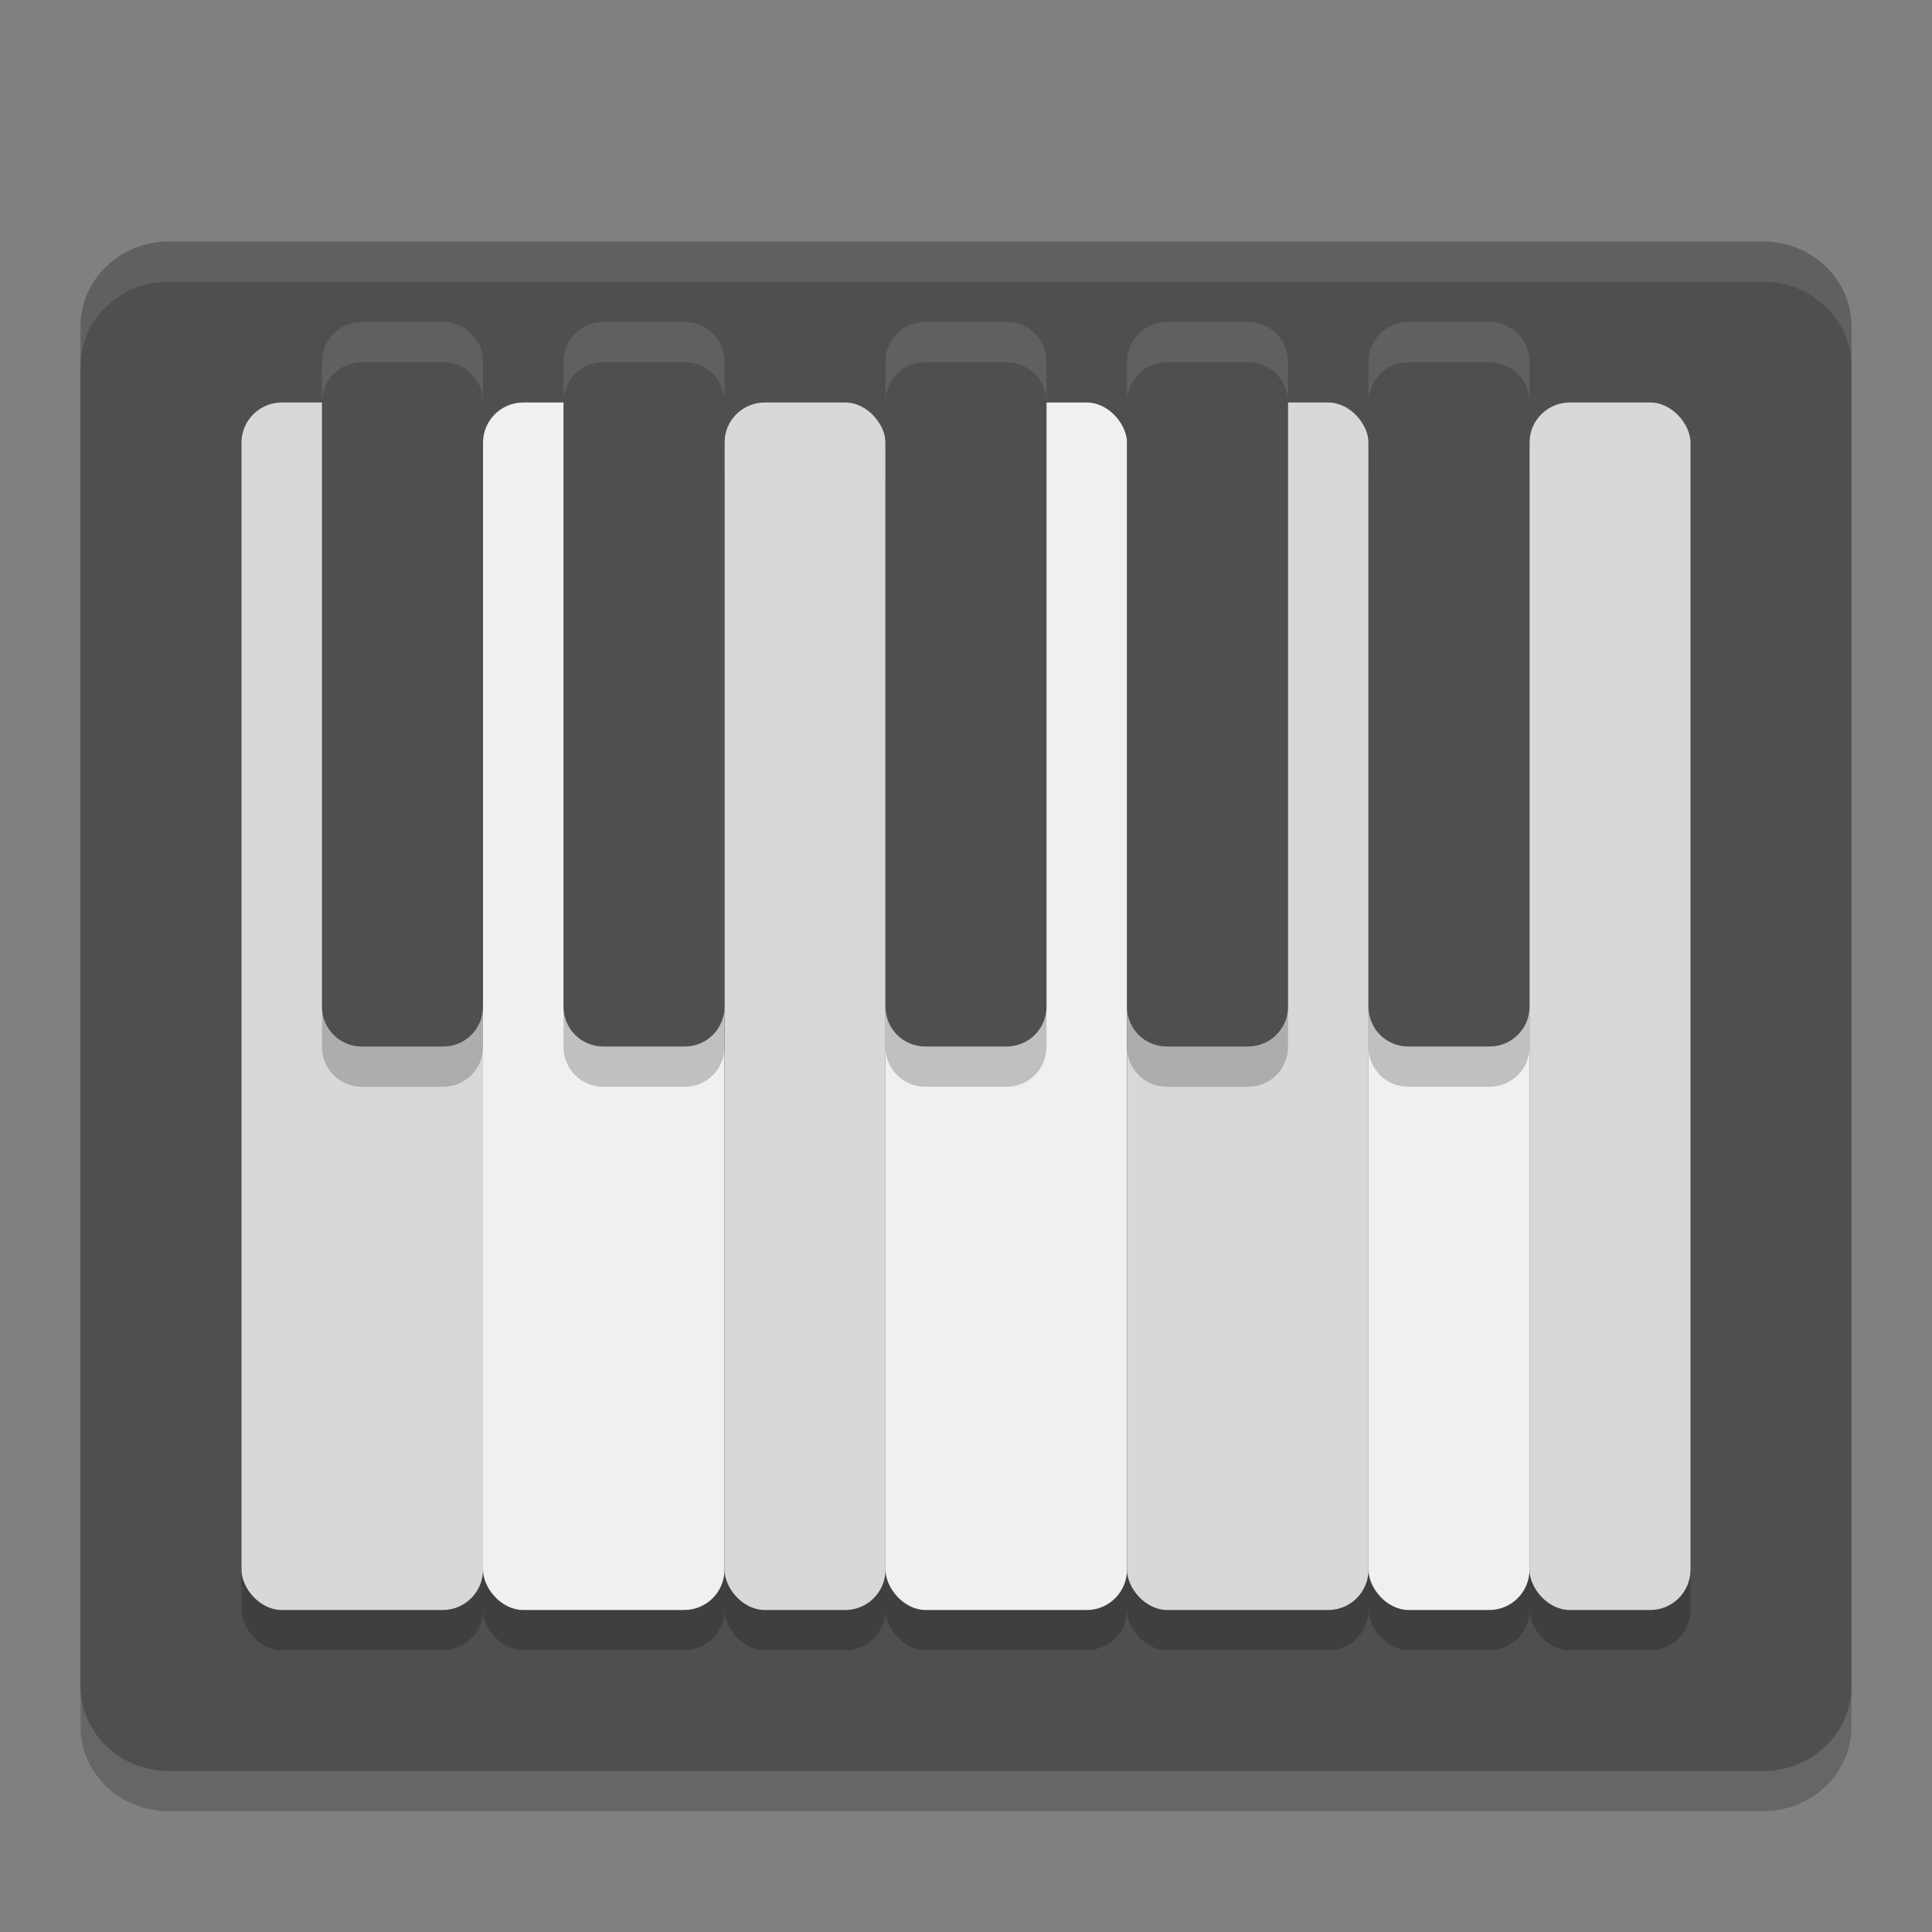 <svg xmlns="http://www.w3.org/2000/svg" width="24" height="24" version="1">
 <rect width="100%" height="100%" fill="#808080" stroke="none"/>
 <path style="opacity:0.2" d="M 23,21.445 V 4.556 C 23,3.971 22.509,3.5 21.9,3.5 H 2.1 C 1.491,3.5 1,3.971 1,4.555 V 21.445 C 1,22.029 1.491,22.5 2.1,22.5 h 19.8 c 0.609,0 1.1,-0.471 1.1,-1.056 z"/>
 <path style="fill:#4f4f4f" d="M 23,20.945 V 4.056 C 23,3.471 22.509,3 21.9,3 H 2.1 C 1.491,3 1,3.471 1,4.055 V 20.945 C 1,21.529 1.491,22 2.1,22 h 19.8 c 0.609,0 1.1,-0.471 1.1,-1.056 z"/>
 <rect style="opacity:0.2" width="3" height="15" x="3" y="5.5" ry=".5"/>
 <rect style="fill:#d8d8d8" width="3" height="15" x="3" y="5" ry=".5"/>
 <rect style="opacity:0.2" width="3" height="15" x="6" y="5.5" ry=".5"/>
 <rect style="fill:#f0f0f0" width="3" height="15" x="6" y="5" ry=".5"/>
 <rect style="opacity:0.2" width="2" height="15" x="9" y="5.5" ry=".5"/>
 <rect style="fill:#d8d8d8" width="2" height="15" x="9" y="5" ry=".5"/>
 <rect style="opacity:0.2" width="3" height="15" x="11" y="5.5" ry=".5"/>
 <rect style="fill:#f0f0f0" width="3" height="15" x="11" y="5" ry=".5"/>
 <rect style="opacity:0.2" width="3" height="15" x="14" y="5.5" ry=".5"/>
 <rect style="fill:#d8d8d8" width="3" height="15" x="14" y="5" ry=".5"/>
 <rect style="opacity:0.2" width="2" height="15" x="17" y="5.5" ry=".5"/>
 <rect style="fill:#f0f0f0" width="2" height="15" x="17" y="5" ry=".5"/>
 <rect style="opacity:0.2" width="2" height="15" x="19" y="5.5" ry=".5"/>
 <path style="opacity:0.2" d="M 4.494,4.5 C 4.22,4.5 4,4.72 4,4.994 V 13.006 C 4,13.28 4.22,13.5 4.494,13.5 H 5.506 C 5.78,13.5 6,13.28 6,13.006 V 4.994 C 6,4.72 5.78,4.5 5.506,4.5 Z m 3,0 C 7.22,4.5 7,4.72 7,4.994 V 13.006 C 7,13.28 7.22,13.5 7.494,13.5 H 8.506 C 8.78,13.5 9,13.28 9,13.006 V 4.994 C 9,4.72 8.78,4.5 8.506,4.5 Z m 4,0 C 11.22,4.5 11,4.72 11,4.994 V 13.006 C 11,13.28 11.22,13.5 11.494,13.5 h 1.01 C 12.778,13.5 13,13.28 13,13.006 V 4.994 C 13,4.72 12.778,4.5 12.504,4.5 Z m 3,0 C 14.22,4.5 14,4.72 14,4.994 V 13.006 C 14,13.28 14.22,13.5 14.494,13.5 h 1.01 C 15.778,13.5 16,13.28 16,13.006 V 4.994 C 16,4.72 15.778,4.5 15.504,4.5 Z m 3,0 C 17.22,4.5 17,4.72 17,4.994 V 13.006 C 17,13.28 17.22,13.5 17.494,13.5 h 1.01 C 18.778,13.5 19,13.28 19,13.006 V 4.994 C 19,4.72 18.778,4.5 18.504,4.5 Z"/>
 <rect style="fill:#d8d8d8" width="2" height="15" x="19" y="5" ry=".5"/>
 <path style="fill:#4f4f4f" d="M 4.494,4 C 4.22,4 4,4.22 4,4.494 V 12.506 C 4,12.78 4.22,13 4.494,13 H 5.506 C 5.78,13 6,12.78 6,12.506 V 4.494 C 6,4.22 5.78,4 5.506,4 Z m 3,0 C 7.22,4 7,4.22 7,4.494 V 12.506 C 7,12.78 7.22,13 7.494,13 H 8.506 C 8.78,13 9,12.78 9,12.506 V 4.494 C 9,4.22 8.78,4 8.506,4 Z M 11.494,4 C 11.22,4 11,4.22 11,4.494 V 12.506 C 11,12.78 11.22,13 11.494,13 h 1.01 C 12.778,13 13,12.78 13,12.506 V 4.494 C 13,4.22 12.778,4 12.504,4 Z m 3,0 C 14.22,4 14,4.22 14,4.494 V 12.506 C 14,12.78 14.22,13 14.494,13 h 1.01 C 15.778,13 16,12.78 16,12.506 V 4.494 C 16,4.22 15.778,4 15.504,4 Z m 3,0 C 17.22,4 17,4.22 17,4.494 V 12.506 C 17,12.78 17.22,13 17.494,13 h 1.01 C 18.778,13 19,12.78 19,12.506 V 4.494 C 19,4.22 18.778,4 18.504,4 Z"/>
 <path style="fill:#ffffff;opacity:0.1" d="M 2.1 3 C 1.49 3 1 3.47 1 4.055 L 1 4.555 C 1 3.97 1.49 3.5 2.1 3.5 L 21.9 3.5 C 22.51 3.5 23 3.971 23 4.557 L 23 4.057 C 23 3.471 22.51 3 21.9 3 L 2.1 3 z"/>
 <path style="opacity:0.1;fill:#ffffff" d="M 4.494,4 C 4.22,4 4,4.22 4,4.495 v 0.5 C 4,4.72 4.22,4.5 4.494,4.5 H 5.506 C 5.78,4.5 6,4.72 6,4.995 v -0.5 C 6,4.22 5.78,4 5.506,4 Z m 3,0 C 7.22,4 7,4.22 7,4.495 v 0.5 C 7,4.72 7.22,4.5 7.494,4.5 H 8.506 C 8.78,4.5 9,4.72 9,4.995 v -0.5 C 9,4.22 8.78,4 8.506,4 Z m 4,0 C 11.22,4 11,4.22 11,4.495 v 0.5 C 11,4.72 11.22,4.5 11.494,4.5 h 1.01 C 12.778,4.5 13,4.72 13,4.995 v -0.5 C 13,4.22 12.778,4 12.504,4 Z m 3,0 C 14.22,4 14,4.22 14,4.495 v 0.5 C 14,4.72 14.22,4.5 14.494,4.5 h 1.01 C 15.778,4.5 16,4.72 16,4.995 v -0.5 C 16,4.22 15.778,4 15.504,4 Z m 3,0 C 17.22,4 17,4.22 17,4.495 v 0.5 C 17,4.72 17.22,4.5 17.494,4.5 h 1.01 C 18.778,4.5 19,4.72 19,4.995 v -0.5 C 19,4.22 18.778,4 18.504,4 Z"/>
</svg>
